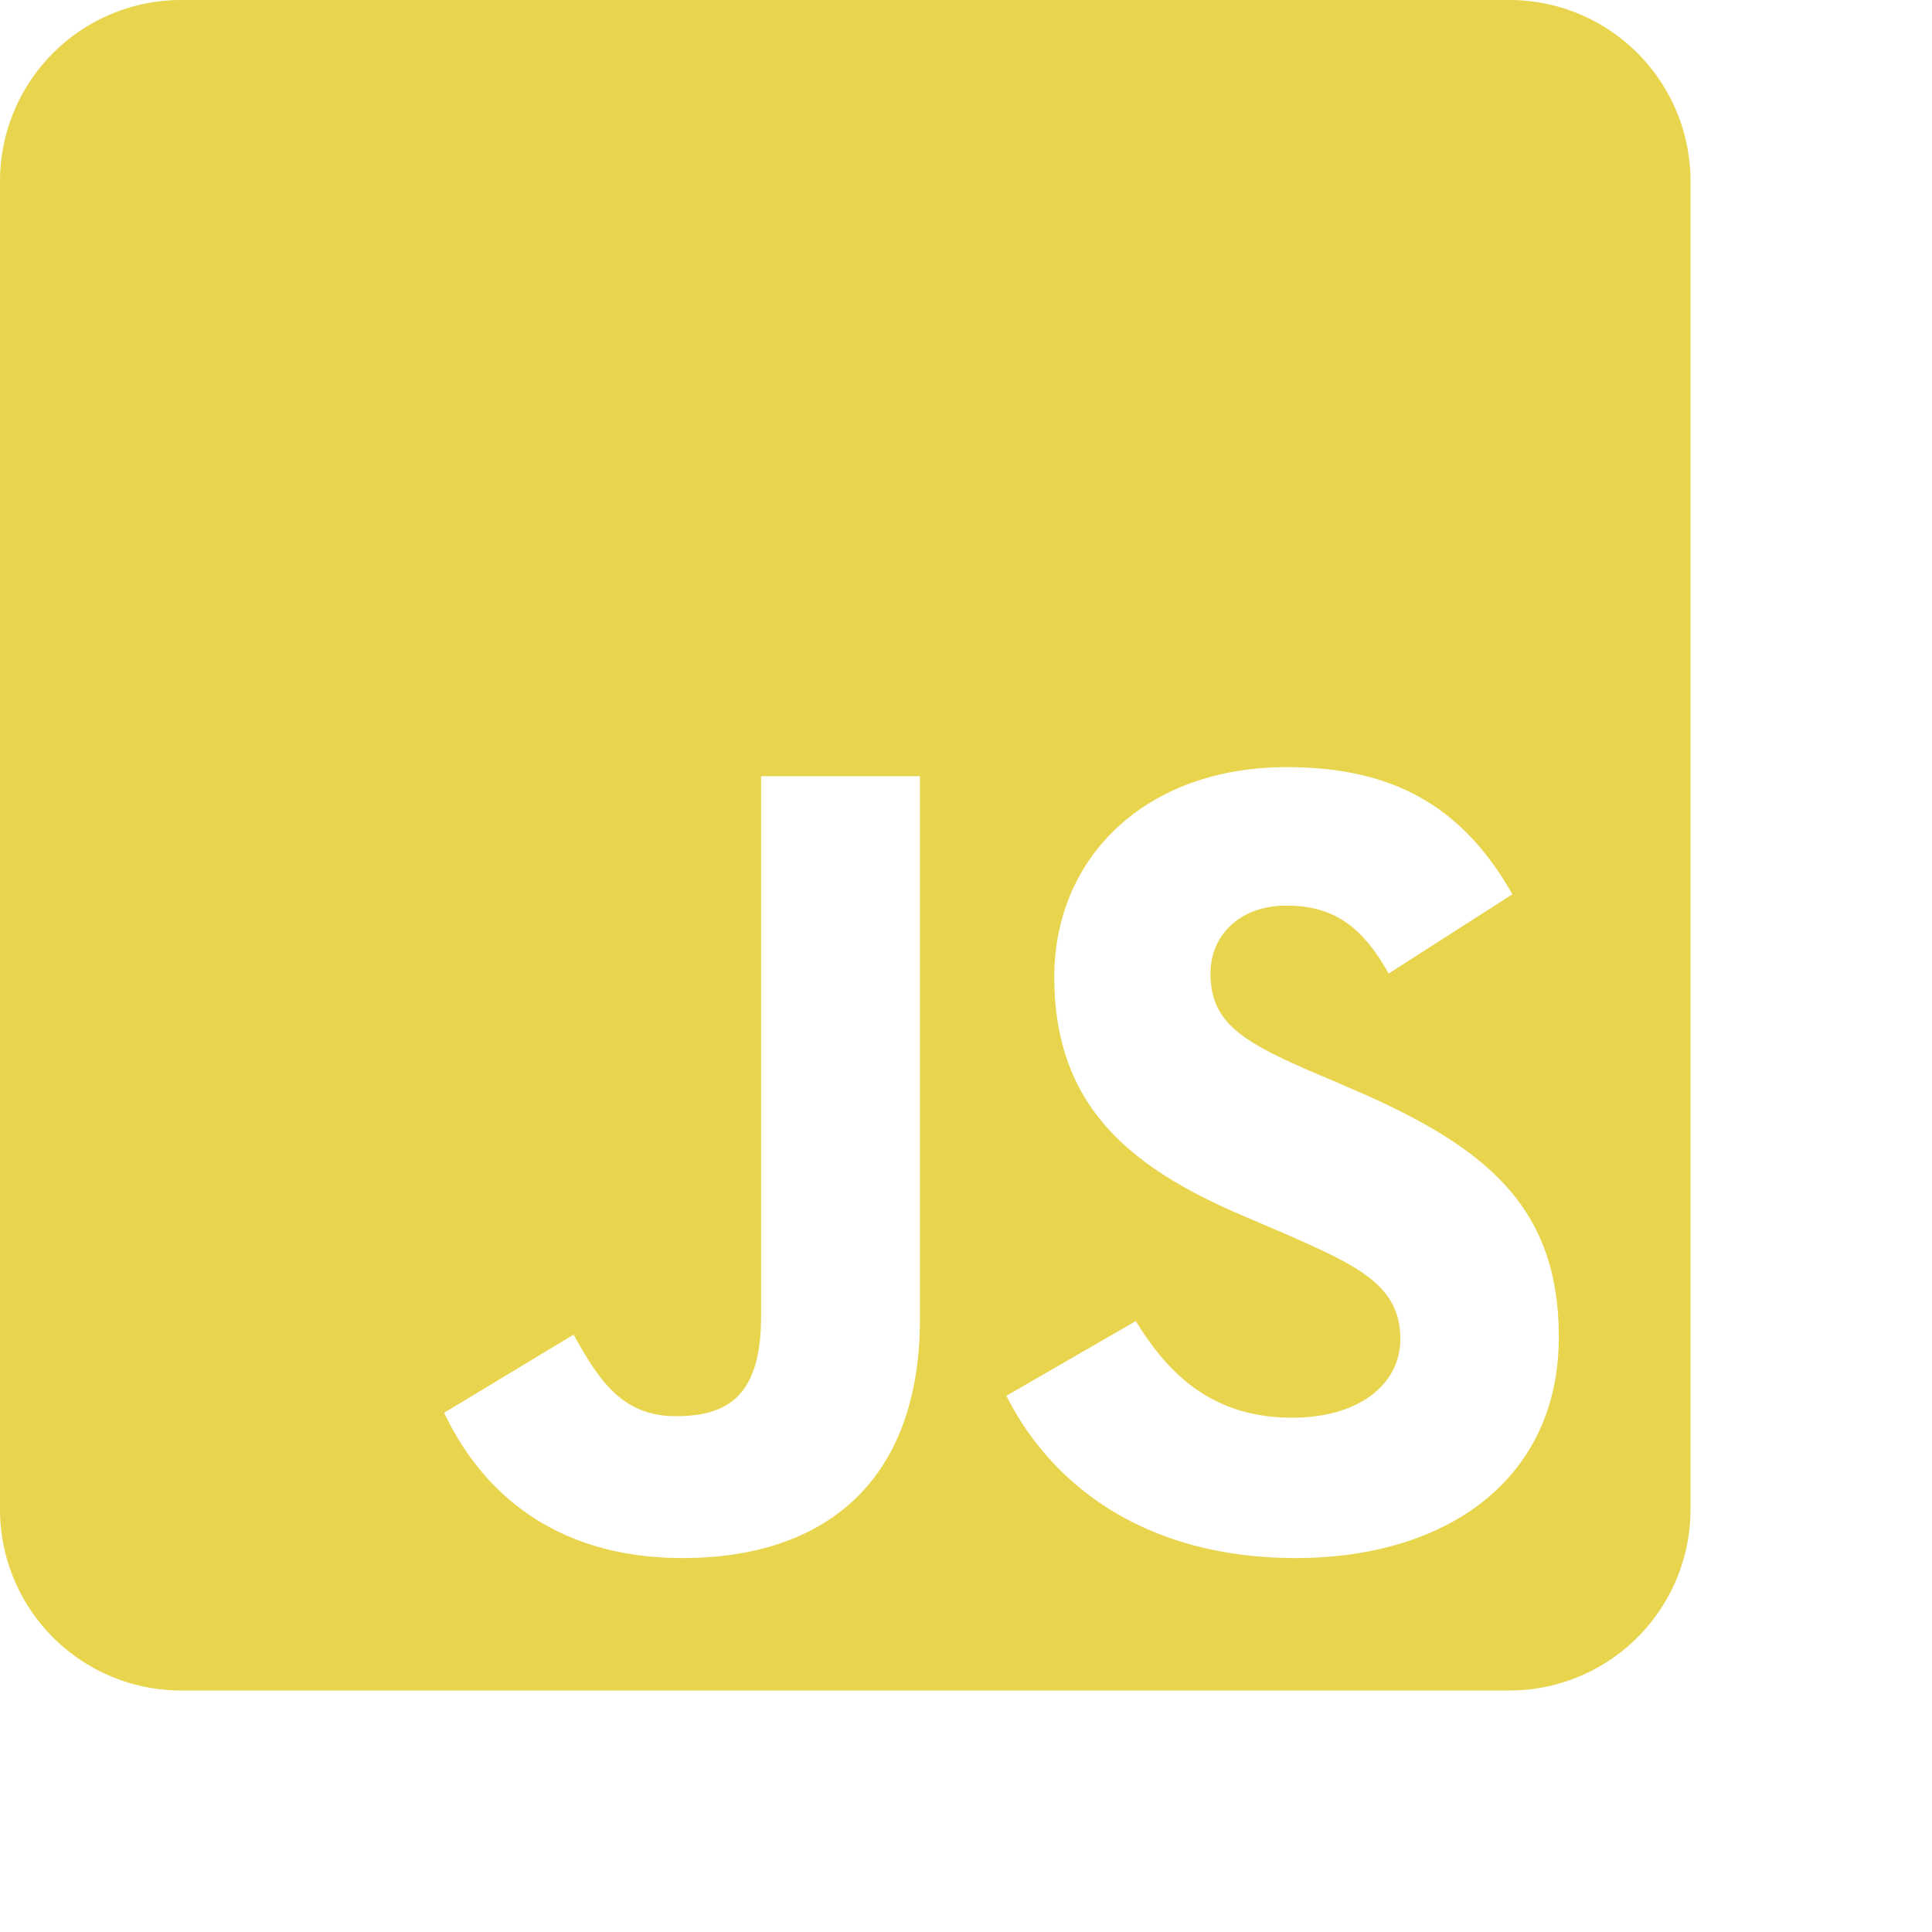 <svg xmlns="http://www.w3.org/2000/svg" width="448" height="448" viewBox="0 0 512 512"><path d="M400,32H48A48.012,48.012,0,0,0,0,80V432a48.012,48.012,0,0,0,48,48H400a48.012,48.012,0,0,0,48-48V80A48.012,48.012,0,0,0,400,32ZM243.8,381.4c0,43.6-25.6,63.5-62.9,63.5-33.7,0-53.2-17.4-63.2-38.5L152,385.7c6.6,11.7,12.6,21.6,27.1,21.6,13.8,0,22.6-5.4,22.6-26.5V237.7h42.1V381.4Zm99.6,63.5c-39.1,0-64.4-18.6-76.7-43L301,382.1c9,14.7,20.8,25.6,41.5,25.6,17.4,0,28.6-8.7,28.6-20.8,0-14.4-11.4-19.5-30.7-28l-10.5-4.5c-30.4-12.9-50.5-29.2-50.5-63.5,0-31.6,24.1-55.6,61.6-55.6,26.8,0,46,9.3,59.8,33.7L368,290c-7.2-12.9-15-18-27.1-18-12.3,0-20.1,7.8-20.1,18,0,12.6,7.8,17.7,25.9,25.6l10.5,4.5c35.8,15.3,55.9,31,55.9,66.2,0,37.8-29.8,58.6-69.7,58.6Z" transform="translate(0 -32)" fill="#e8d44d"/></svg>
